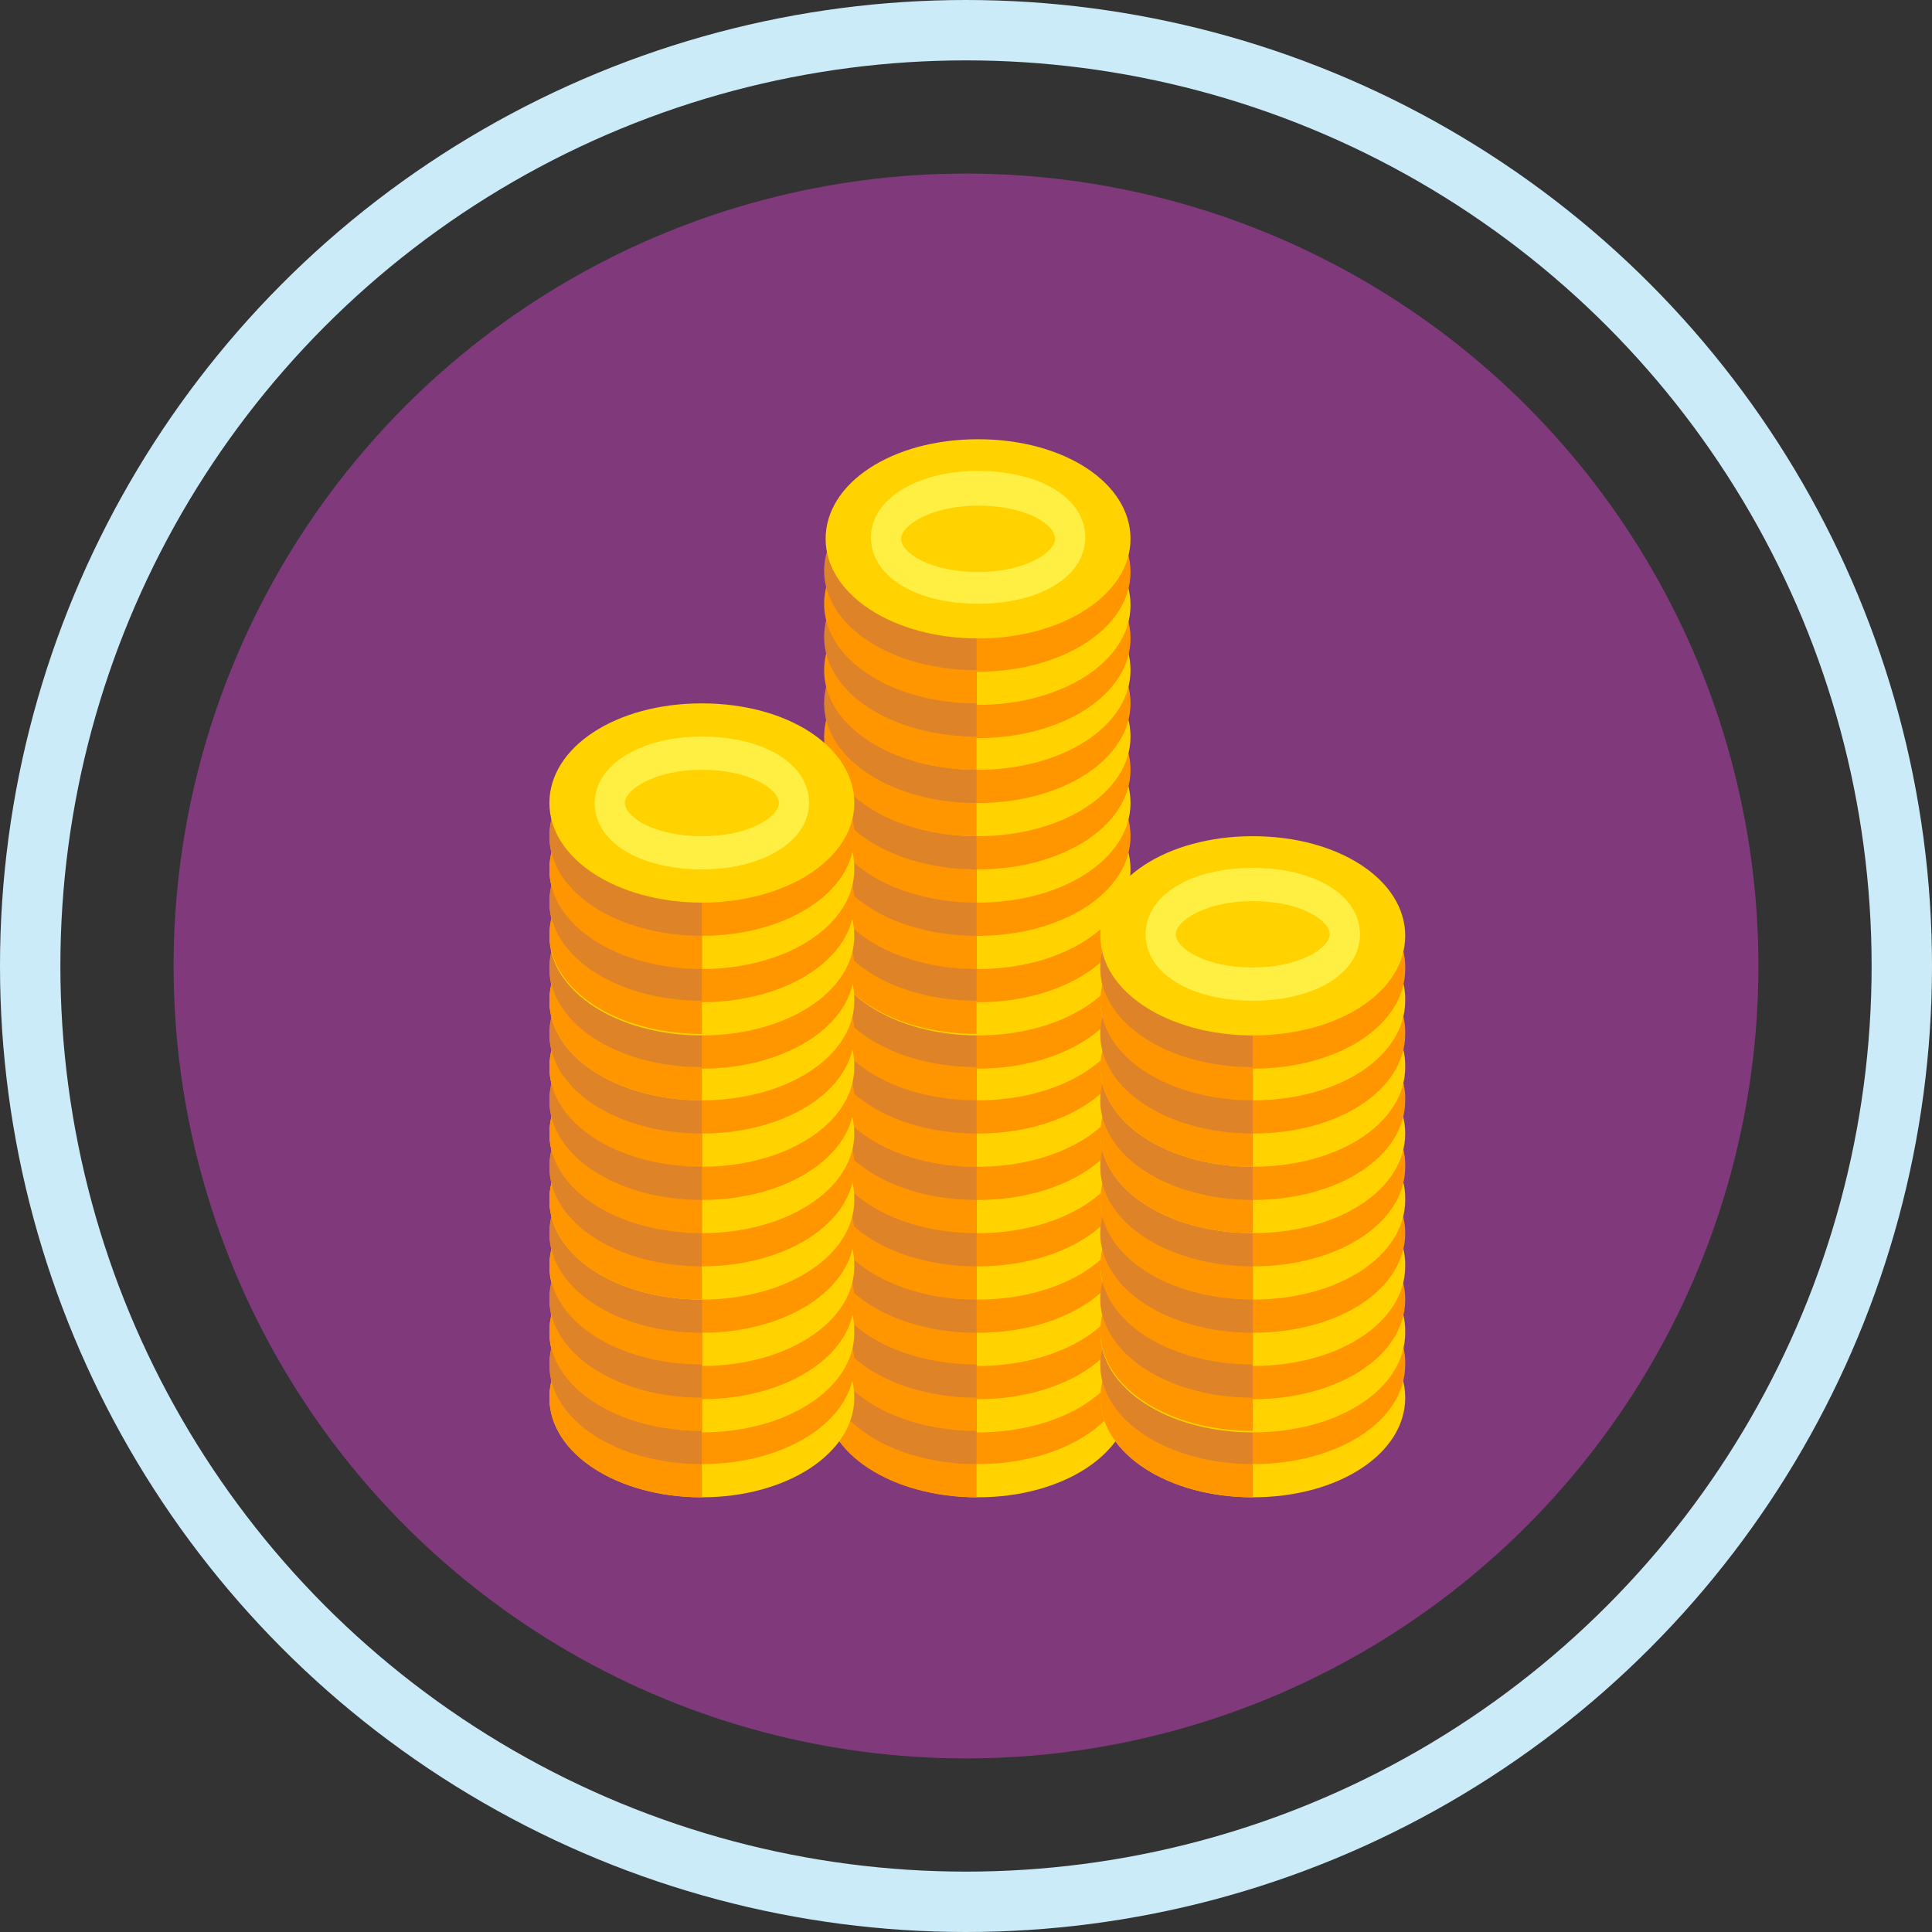 <?xml version="1.0" encoding="utf-8"?>
<!-- Generator: Adobe Illustrator 19.0.0, SVG Export Plug-In . SVG Version: 6.00 Build 0)  -->
<svg version="1.1" xmlns="http://www.w3.org/2000/svg" xmlns:xlink="http://www.w3.org/1999/xlink" x="0px" y="0px"
	 viewBox="0 0 128 128" style="enable-background:new 0 0 128 128;" xml:space="preserve">
<rect x="0" y="0" width="128" height="128" fill="#333333" stroke="none"/>
<style type="text/css">
	.st0{fill:none;stroke:#CCEBF8;stroke-width:4;stroke-miterlimit:10;}
	.st1{fill:#80397B;}
	.st2{fill:#FFD200;}
	.st3{fill:#FF9600;}
	.st4{fill:#DF8328;}
	.st5{fill:#FFEF43;}
</style>
<g id="Layer_1">
	<circle id="XMLID_1_" class="st0" cx="64" cy="64" r="62"/>
</g>
<g id="Layer_2">
	<circle id="XMLID_2_" class="st1" cx="64" cy="64" r="52.5"/>
</g>
<g id="Layer_3">
	<g id="XMLID_263_">
		<path id="XMLID_648_" class="st2" d="M64.8,86c-5.7,0-10.1,2.9-10.1,6.6s4.5,6.6,10.1,6.6s10.1-2.9,10.1-6.6S70.5,86,64.8,86
			L64.8,86z M64.8,86"/>
		<path id="XMLID_645_" class="st3" d="M64.8,83.8c-5.7,0-10.1,2.9-10.1,6.6c0,3.7,4.5,6.6,10.1,6.6s10.1-2.9,10.1-6.6
			C74.9,86.7,70.5,83.8,64.8,83.8L64.8,83.8z M64.8,83.8"/>
		<path id="XMLID_642_" class="st2" d="M64.8,81.7c-5.7,0-10.1,2.9-10.1,6.6c0,3.7,4.5,6.6,10.1,6.6s10.1-2.9,10.1-6.6
			C74.9,84.5,70.5,81.7,64.8,81.7L64.8,81.7z M64.8,81.7"/>
		<path id="XMLID_639_" class="st3" d="M64.8,79.5c-5.7,0-10.1,2.9-10.1,6.6s4.5,6.6,10.1,6.6s10.1-2.9,10.1-6.6
			S70.5,79.5,64.8,79.5L64.8,79.5z M64.8,79.5"/>
		<path id="XMLID_636_" class="st2" d="M64.8,77.3c-5.7,0-10.1,2.9-10.1,6.6c0,3.7,4.5,6.6,10.1,6.6s10.1-2.9,10.1-6.6
			C74.9,80.2,70.5,77.3,64.8,77.3L64.8,77.3z M64.8,77.3"/>
		<path id="XMLID_633_" class="st3" d="M64.8,75.1c-5.7,0-10.1,2.9-10.1,6.6s4.5,6.6,10.1,6.6s10.1-2.9,10.1-6.6
			S70.5,75.1,64.8,75.1L64.8,75.1z M64.8,75.1"/>
		<path id="XMLID_630_" class="st2" d="M64.8,72.9c-5.7,0-10.1,2.9-10.1,6.6c0,3.7,4.5,6.6,10.1,6.6s10.1-2.9,10.1-6.6
			C74.9,75.8,70.5,72.9,64.8,72.9L64.8,72.9z M64.8,72.9"/>
		<path id="XMLID_627_" class="st3" d="M64.8,70.7c-5.7,0-10.1,2.9-10.1,6.6c0,3.7,4.5,6.6,10.1,6.6s10.1-2.9,10.1-6.6
			C74.9,73.6,70.5,70.7,64.8,70.7L64.8,70.7z M64.8,70.7"/>
		<path id="XMLID_624_" class="st2" d="M64.8,68.5c-5.7,0-10.1,2.9-10.1,6.6s4.5,6.6,10.1,6.6s10.1-2.9,10.1-6.6
			S70.5,68.5,64.8,68.5L64.8,68.5z M64.8,68.5"/>
		<path id="XMLID_621_" class="st3" d="M64.8,66.3c-5.7,0-10.1,2.9-10.1,6.6c0,3.7,4.5,6.6,10.1,6.6s10.1-2.9,10.1-6.6
			C74.9,69.2,70.5,66.3,64.8,66.3L64.8,66.3z M64.8,66.3"/>
		<path id="XMLID_618_" class="st2" d="M64.8,64.1c-5.7,0-10.1,2.9-10.1,6.6c0,3.7,4.5,6.6,10.1,6.6s10.1-2.9,10.1-6.6
			C74.9,67,70.5,64.1,64.8,64.1L64.8,64.1z M64.8,64.1"/>
		<path id="XMLID_615_" class="st3" d="M64.8,61.9c-5.7,0-10.1,2.9-10.1,6.6c0,3.7,4.5,6.6,10.1,6.6s10.1-2.9,10.1-6.6
			C74.9,64.8,70.5,61.9,64.8,61.9L64.8,61.9z M64.8,61.9"/>
		<path id="XMLID_612_" class="st2" d="M64.8,59.7c-5.7,0-10.1,2.9-10.1,6.6c0,3.7,4.5,6.6,10.1,6.6s10.1-2.9,10.1-6.6
			C74.9,62.6,70.5,59.7,64.8,59.7L64.8,59.7z M64.8,59.7"/>
		<path id="XMLID_609_" class="st3" d="M64.8,57.6c-5.7,0-10.1,2.9-10.1,6.6c0,3.7,4.5,6.6,10.1,6.6s10.1-2.9,10.1-6.6
			C74.9,60.4,70.5,57.6,64.8,57.6L64.8,57.6z M64.8,57.6"/>
		<path id="XMLID_606_" class="st3" d="M54.6,92.6c0,3.7,4.5,6.6,10.1,6.6V86C59.1,86,54.6,88.9,54.6,92.6L54.6,92.6z M54.6,92.6"/>
		<path id="XMLID_603_" class="st4" d="M54.6,90.4c0,3.7,4.5,6.6,10.1,6.6V83.8C59.1,83.8,54.6,86.7,54.6,90.4L54.6,90.4z
			 M54.6,90.4"/>
		<path id="XMLID_600_" class="st3" d="M54.6,88.2c0,3.7,4.5,6.6,10.1,6.6V81.7C59.1,81.7,54.6,84.5,54.6,88.2L54.6,88.2z
			 M54.6,88.2"/>
		<path id="XMLID_597_" class="st4" d="M54.6,86c0,3.7,4.5,6.6,10.1,6.6V79.5C59.1,79.5,54.6,82.4,54.6,86L54.6,86z M54.6,86"/>
		<path id="XMLID_594_" class="st3" d="M54.6,83.8c0,3.7,4.5,6.6,10.1,6.6V77.3C59.1,77.3,54.6,80.2,54.6,83.8L54.6,83.8z
			 M54.6,83.8"/>
		<path id="XMLID_591_" class="st4" d="M54.6,81.7c0,3.7,4.5,6.6,10.1,6.6V75.1C59.1,75.1,54.6,78,54.6,81.7L54.6,81.7z M54.6,81.7"
			/>
		<path id="XMLID_588_" class="st3" d="M54.6,79.5c0,3.7,4.5,6.6,10.1,6.6V72.9C59.1,72.9,54.6,75.8,54.6,79.5L54.6,79.5z
			 M54.6,79.5"/>
		<path id="XMLID_585_" class="st3" d="M54.6,79.5c0,3.7,4.5,6.6,10.1,6.6V72.9C59.1,72.9,54.6,75.8,54.6,79.5L54.6,79.5z
			 M54.6,79.5"/>
		<path id="XMLID_582_" class="st4" d="M54.6,77.3c0,3.7,4.5,6.6,10.1,6.6V70.7C59.1,70.7,54.6,73.6,54.6,77.3L54.6,77.3z
			 M54.6,77.3"/>
		<path id="XMLID_579_" class="st3" d="M54.6,75.1c0,3.7,4.5,6.6,10.1,6.6V68.5C59.1,68.5,54.6,71.4,54.6,75.1L54.6,75.1z
			 M54.6,75.1"/>
		<path id="XMLID_576_" class="st4" d="M54.6,72.9c0,3.7,4.5,6.6,10.1,6.6V66.3C59.1,66.3,54.6,69.2,54.6,72.9L54.6,72.9z
			 M54.6,72.9"/>
		<path id="XMLID_573_" class="st3" d="M54.6,70.7c0,3.7,4.5,6.6,10.1,6.6V64.1C59.1,64.1,54.6,67,54.6,70.7L54.6,70.7z M54.6,70.7"
			/>
		<path id="XMLID_570_" class="st3" d="M54.6,70.7c0,3.7,4.5,6.6,10.1,6.6V64.1C59.1,64.1,54.6,67,54.6,70.7L54.6,70.7z M54.6,70.7"
			/>
		<path id="XMLID_567_" class="st4" d="M54.6,68.5c0,3.7,4.5,6.6,10.1,6.6V61.9C59.1,61.9,54.6,64.8,54.6,68.5L54.6,68.5z
			 M54.6,68.5"/>
		<path id="XMLID_564_" class="st3" d="M54.6,66.3c0,3.7,4.5,6.6,10.1,6.6V59.7C59.1,59.7,54.6,62.6,54.6,66.3L54.6,66.3z
			 M54.6,66.3"/>
		<path id="XMLID_561_" class="st4" d="M54.6,64.1c0,3.7,4.5,6.6,10.1,6.6V57.6C59.1,57.6,54.6,60.4,54.6,64.1L54.6,64.1z
			 M54.6,64.1"/>
		<path id="XMLID_558_" class="st3" d="M54.6,61.9c0,3.7,4.5,6.6,10.1,6.6V55.4C59.1,55.4,54.6,58.3,54.6,61.9L54.6,61.9z
			 M54.6,61.9"/>
		<path id="XMLID_555_" class="st2" d="M64.8,55.4c-5.7,0-10.1,2.9-10.1,6.6s4.5,6.6,10.1,6.6s10.1-2.9,10.1-6.6
			S70.5,55.4,64.8,55.4L64.8,55.4z M64.8,55.4"/>
		<path id="XMLID_552_" class="st3" d="M64.8,53.2c-5.7,0-10.1,2.9-10.1,6.6c0,3.7,4.5,6.6,10.1,6.6s10.1-2.9,10.1-6.6
			C74.9,56.1,70.5,53.2,64.8,53.2L64.8,53.2z M64.8,53.2"/>
		<path id="XMLID_549_" class="st2" d="M64.8,51c-5.7,0-10.1,2.9-10.1,6.6c0,3.7,4.5,6.6,10.1,6.6s10.1-2.9,10.1-6.6
			C74.9,53.9,70.5,51,64.8,51L64.8,51z M64.8,51"/>
		<path id="XMLID_546_" class="st3" d="M64.8,48.8c-5.7,0-10.1,2.9-10.1,6.6c0,3.7,4.5,6.6,10.1,6.6s10.1-2.9,10.1-6.6
			C74.9,51.7,70.5,48.8,64.8,48.8L64.8,48.8z M64.8,48.8"/>
		<path id="XMLID_543_" class="st2" d="M64.8,46.6c-5.7,0-10.1,2.9-10.1,6.6s4.5,6.6,10.1,6.6s10.1-2.9,10.1-6.6
			S70.5,46.6,64.8,46.6L64.8,46.6z M64.8,46.6"/>
		<path id="XMLID_540_" class="st3" d="M54.6,61.9c0,3.7,4.5,6.6,10.1,6.6V55.4C59.1,55.4,54.6,58.3,54.6,61.9L54.6,61.9z
			 M54.6,61.9"/>
		<path id="XMLID_537_" class="st4" d="M54.6,59.7c0,3.7,4.5,6.6,10.1,6.6V53.2C59.1,53.2,54.6,56.1,54.6,59.7L54.6,59.7z
			 M54.6,59.7"/>
		<path id="XMLID_534_" class="st3" d="M54.6,57.6c0,3.7,4.5,6.6,10.1,6.6V51C59.1,51,54.6,53.9,54.6,57.6L54.6,57.6z M54.6,57.6"/>
		<path id="XMLID_531_" class="st4" d="M54.6,55.4c0,3.7,4.5,6.6,10.1,6.6V48.8C59.1,48.8,54.6,51.7,54.6,55.4L54.6,55.4z
			 M54.6,55.4"/>
		<path id="XMLID_528_" class="st3" d="M54.6,53.2c0,3.7,4.5,6.6,10.1,6.6V46.6C59.1,46.6,54.6,49.5,54.6,53.2L54.6,53.2z
			 M54.6,53.2"/>
		<path id="XMLID_525_" class="st3" d="M64.8,44.4c-5.7,0-10.1,2.9-10.1,6.6c0,3.7,4.5,6.6,10.1,6.6s10.1-2.9,10.1-6.6
			C74.9,47.3,70.5,44.4,64.8,44.4L64.8,44.4z M64.8,44.4"/>
		<path id="XMLID_522_" class="st4" d="M54.6,51c0,3.7,4.5,6.6,10.1,6.6V44.4C59.1,44.4,54.6,47.3,54.6,51L54.6,51z M54.6,51"/>
		<path id="XMLID_519_" class="st2" d="M64.8,42.2c-5.7,0-10.1,2.9-10.1,6.6s4.5,6.6,10.1,6.6s10.1-2.9,10.1-6.6
			S70.5,42.2,64.8,42.2L64.8,42.2z M64.8,42.2"/>
		<path id="XMLID_516_" class="st3" d="M64.8,40c-5.7,0-10.1,2.9-10.1,6.6c0,3.7,4.5,6.6,10.1,6.6s10.1-2.9,10.1-6.6
			C74.9,42.9,70.5,40,64.8,40L64.8,40z M64.8,40"/>
		<path id="XMLID_513_" class="st3" d="M54.6,48.8c0,3.7,4.5,6.6,10.1,6.6V42.2C59.1,42.2,54.6,45.1,54.6,48.8L54.6,48.8z
			 M54.6,48.8"/>
		<path id="XMLID_510_" class="st4" d="M54.6,46.6c0,3.7,4.5,6.6,10.1,6.6V40C59.1,40,54.6,42.9,54.6,46.6L54.6,46.6z M54.6,46.6"/>
		<path id="XMLID_507_" class="st2" d="M64.8,37.8c-5.7,0-10.1,2.9-10.1,6.6c0,3.7,4.5,6.6,10.1,6.6s10.1-2.9,10.1-6.6
			C74.9,40.7,70.5,37.8,64.8,37.8L64.8,37.8z M64.8,37.8"/>
		<path id="XMLID_504_" class="st3" d="M64.8,35.7c-5.7,0-10.1,2.9-10.1,6.6c0,3.7,4.5,6.6,10.1,6.6s10.1-2.9,10.1-6.6
			C74.9,38.5,70.5,35.7,64.8,35.7L64.8,35.7z M64.8,35.7"/>
		<path id="XMLID_501_" class="st2" d="M64.8,33.5c-5.7,0-10.1,2.9-10.1,6.6c0,3.7,4.5,6.6,10.1,6.6s10.1-2.9,10.1-6.6
			C74.9,36.3,70.5,33.5,64.8,33.5L64.8,33.5z M64.8,33.5"/>
		<path id="XMLID_498_" class="st3" d="M54.6,44.4c0,3.7,4.5,6.6,10.1,6.6V37.8C59.1,37.8,54.6,40.7,54.6,44.4L54.6,44.4z
			 M54.6,44.4"/>
		<path id="XMLID_495_" class="st4" d="M54.6,42.2c0,3.7,4.5,6.6,10.1,6.6V35.7C59.1,35.7,54.6,38.5,54.6,42.2L54.6,42.2z
			 M54.6,42.2"/>
		<path id="XMLID_492_" class="st3" d="M54.6,40c0,3.7,4.5,6.6,10.1,6.6V33.5C59.1,33.5,54.6,36.3,54.6,40L54.6,40z M54.6,40"/>
		<path id="XMLID_489_" class="st3" d="M64.8,31.3c-5.7,0-10.1,2.9-10.1,6.6c0,3.7,4.5,6.6,10.1,6.6s10.1-2.9,10.1-6.6
			C74.9,34.2,70.5,31.3,64.8,31.3L64.8,31.3z M64.8,31.3"/>
		<path id="XMLID_486_" class="st4" d="M54.6,37.8c0,3.7,4.5,6.6,10.1,6.6V31.3C59.1,31.3,54.6,34.2,54.6,37.8L54.6,37.8z
			 M54.6,37.8"/>
		<path id="XMLID_483_" class="st2" d="M64.8,29.1c-5.7,0-10.1,2.9-10.1,6.6c0,3.7,4.5,6.6,10.1,6.6s10.1-2.9,10.1-6.6
			C74.9,32,70.5,29.1,64.8,29.1L64.8,29.1z M64.8,29.1"/>
		<path id="XMLID_479_" class="st5" d="M64.8,40c-4.1,0-7.1-1.8-7.1-4.4c0-2.5,3-4.4,7.1-4.4s7.1,1.8,7.1,4.4
			C71.9,38.2,68.9,40,64.8,40L64.8,40z M64.8,33.5c-3.1,0-5.1,1.3-5.1,2.2c0,0.9,1.9,2.2,5.1,2.2c3.1,0,5.1-1.3,5.1-2.2
			C69.9,34.7,67.9,33.5,64.8,33.5L64.8,33.5z M64.8,33.5"/>
		<path id="XMLID_476_" class="st2" d="M83,86c-5.7,0-10.1,2.9-10.1,6.6s4.5,6.6,10.1,6.6c5.7,0,10.1-2.9,10.1-6.6S88.7,86,83,86
			L83,86z M83,86"/>
		<path id="XMLID_473_" class="st3" d="M83,83.8c-5.7,0-10.1,2.9-10.1,6.6c0,3.7,4.5,6.6,10.1,6.6c5.7,0,10.1-2.9,10.1-6.6
			C93.2,86.7,88.7,83.8,83,83.8L83,83.8z M83,83.8"/>
		<path id="XMLID_470_" class="st3" d="M72.9,92.6c0,3.7,4.5,6.6,10.1,6.6V86C77.4,86,72.9,88.9,72.9,92.6L72.9,92.6z M72.9,92.6"/>
		<path id="XMLID_467_" class="st4" d="M72.9,90.4c0,3.7,4.5,6.6,10.1,6.6V83.8C77.4,83.8,72.9,86.7,72.9,90.4L72.9,90.4z
			 M72.9,90.4"/>
		<path id="XMLID_464_" class="st3" d="M72.9,88.2c0,3.7,4.5,6.6,10.1,6.6V81.7C77.4,81.7,72.9,84.5,72.9,88.2L72.9,88.2z
			 M72.9,88.2"/>
		<path id="XMLID_461_" class="st2" d="M83,81.7c-5.7,0-10.1,2.9-10.1,6.6c0,3.7,4.5,6.6,10.1,6.6c5.7,0,10.1-2.9,10.1-6.6
			C93.2,84.5,88.7,81.7,83,81.7L83,81.7z M83,81.7"/>
		<path id="XMLID_458_" class="st3" d="M83,79.5c-5.7,0-10.1,2.9-10.1,6.6s4.5,6.6,10.1,6.6c5.7,0,10.1-2.9,10.1-6.6
			S88.7,79.5,83,79.5L83,79.5z M83,79.5"/>
		<path id="XMLID_455_" class="st2" d="M83,77.3c-5.7,0-10.1,2.9-10.1,6.6c0,3.7,4.5,6.6,10.1,6.6c5.7,0,10.1-2.9,10.1-6.6
			C93.2,80.2,88.7,77.3,83,77.3L83,77.3z M83,77.3"/>
		<path id="XMLID_452_" class="st3" d="M83,75.1c-5.7,0-10.1,2.9-10.1,6.6s4.5,6.6,10.1,6.6c5.7,0,10.1-2.9,10.1-6.6
			S88.7,75.1,83,75.1L83,75.1z M83,75.1"/>
		<path id="XMLID_449_" class="st2" d="M83,72.9c-5.7,0-10.1,2.9-10.1,6.6c0,3.7,4.5,6.6,10.1,6.6c5.7,0,10.1-2.9,10.1-6.6
			C93.2,75.8,88.7,72.9,83,72.9L83,72.9z M83,72.9"/>
		<path id="XMLID_446_" class="st3" d="M72.9,88.2c0,3.7,4.5,6.6,10.1,6.6V81.7C77.4,81.7,72.9,84.5,72.9,88.2L72.9,88.2z
			 M72.9,88.2"/>
		<path id="XMLID_443_" class="st4" d="M72.9,86c0,3.7,4.5,6.6,10.1,6.6V79.5C77.4,79.5,72.9,82.4,72.9,86L72.9,86z M72.9,86"/>
		<path id="XMLID_440_" class="st3" d="M72.9,83.8c0,3.7,4.5,6.6,10.1,6.6V77.3C77.4,77.3,72.9,80.2,72.9,83.8L72.9,83.8z
			 M72.9,83.8"/>
		<path id="XMLID_437_" class="st4" d="M72.9,81.7c0,3.7,4.5,6.6,10.1,6.6V75.1C77.4,75.1,72.9,78,72.9,81.7L72.9,81.7z M72.9,81.7"
			/>
		<path id="XMLID_434_" class="st3" d="M72.9,79.5c0,3.7,4.5,6.6,10.1,6.6V72.9C77.4,72.9,72.9,75.8,72.9,79.5L72.9,79.5z
			 M72.9,79.5"/>
		<path id="XMLID_431_" class="st3" d="M83,70.7c-5.7,0-10.1,2.9-10.1,6.6c0,3.7,4.5,6.6,10.1,6.6c5.7,0,10.1-2.9,10.1-6.6
			C93.2,73.6,88.7,70.7,83,70.7L83,70.7z M83,70.7"/>
		<path id="XMLID_428_" class="st4" d="M72.9,77.3c0,3.7,4.5,6.6,10.1,6.6V70.7C77.4,70.7,72.9,73.6,72.9,77.3L72.9,77.3z
			 M72.9,77.3"/>
		<path id="XMLID_425_" class="st2" d="M83,68.5c-5.7,0-10.1,2.9-10.1,6.6s4.5,6.6,10.1,6.6c5.7,0,10.1-2.9,10.1-6.6
			S88.7,68.5,83,68.5L83,68.5z M83,68.5"/>
		<path id="XMLID_422_" class="st3" d="M83,66.3c-5.7,0-10.1,2.9-10.1,6.6c0,3.7,4.5,6.6,10.1,6.6c5.7,0,10.1-2.9,10.1-6.6
			C93.2,69.2,88.7,66.3,83,66.3L83,66.3z M83,66.3"/>
		<path id="XMLID_419_" class="st3" d="M72.9,75.1c0,3.7,4.5,6.6,10.1,6.6V68.5C77.4,68.5,72.9,71.4,72.9,75.1L72.9,75.1z
			 M72.9,75.1"/>
		<path id="XMLID_416_" class="st4" d="M72.9,72.9c0,3.7,4.5,6.6,10.1,6.6V66.3C77.4,66.3,72.9,69.2,72.9,72.9L72.9,72.9z
			 M72.9,72.9"/>
		<path id="XMLID_413_" class="st2" d="M83,64.1c-5.7,0-10.1,2.9-10.1,6.6c0,3.7,4.5,6.6,10.1,6.6c5.7,0,10.1-2.9,10.1-6.6
			C93.2,67,88.7,64.1,83,64.1L83,64.1z M83,64.1"/>
		<path id="XMLID_410_" class="st3" d="M83,61.9c-5.7,0-10.1,2.9-10.1,6.6c0,3.7,4.5,6.6,10.1,6.6c5.7,0,10.1-2.9,10.1-6.6
			C93.2,64.8,88.7,61.9,83,61.9L83,61.9z M83,61.9"/>
		<path id="XMLID_407_" class="st2" d="M83,59.7c-5.7,0-10.1,2.9-10.1,6.6c0,3.7,4.5,6.6,10.1,6.6c5.7,0,10.1-2.9,10.1-6.6
			C93.2,62.6,88.7,59.7,83,59.7L83,59.7z M83,59.7"/>
		<path id="XMLID_404_" class="st3" d="M72.9,70.7c0,3.7,4.5,6.6,10.1,6.6V64.1C77.4,64.1,72.9,67,72.9,70.7L72.9,70.7z M72.9,70.7"
			/>
		<path id="XMLID_401_" class="st4" d="M72.9,68.5c0,3.7,4.5,6.6,10.1,6.6V61.9C77.4,61.9,72.9,64.8,72.9,68.5L72.9,68.5z
			 M72.9,68.5"/>
		<path id="XMLID_398_" class="st3" d="M72.9,66.3c0,3.7,4.5,6.6,10.1,6.6V59.7C77.4,59.7,72.9,62.6,72.9,66.3L72.9,66.3z
			 M72.9,66.3"/>
		<path id="XMLID_395_" class="st3" d="M83,57.6c-5.7,0-10.1,2.9-10.1,6.6c0,3.7,4.5,6.6,10.1,6.6c5.7,0,10.1-2.9,10.1-6.6
			C93.2,60.4,88.7,57.6,83,57.6L83,57.6z M83,57.6"/>
		<path id="XMLID_392_" class="st4" d="M72.9,64.1c0,3.7,4.5,6.6,10.1,6.6V57.6C77.4,57.6,72.9,60.4,72.9,64.1L72.9,64.1z
			 M72.9,64.1"/>
		<path id="XMLID_389_" class="st2" d="M83,55.4c-5.7,0-10.1,2.9-10.1,6.6s4.5,6.6,10.1,6.6c5.7,0,10.1-2.9,10.1-6.6
			S88.7,55.4,83,55.4L83,55.4z M83,55.4"/>
		<path id="XMLID_385_" class="st5" d="M83,66.3c-4.1,0-7.1-1.8-7.1-4.4s3-4.4,7.1-4.4c4.1,0,7.1,1.8,7.1,4.4S87.1,66.3,83,66.3
			L83,66.3z M83,59.7c-3.1,0-5.1,1.3-5.1,2.2s1.9,2.2,5.1,2.2c3.1,0,5.1-1.3,5.1-2.2S86.2,59.7,83,59.7L83,59.7z M83,59.7"/>
		<path id="XMLID_382_" class="st2" d="M46.5,86c-5.7,0-10.1,2.9-10.1,6.6s4.5,6.6,10.1,6.6s10.1-2.9,10.1-6.6S52.2,86,46.5,86
			L46.5,86z M46.5,86"/>
		<path id="XMLID_379_" class="st3" d="M46.5,83.8c-5.7,0-10.1,2.9-10.1,6.6c0,3.7,4.5,6.6,10.1,6.6s10.1-2.9,10.1-6.6
			C56.7,86.7,52.2,83.8,46.5,83.8L46.5,83.8z M46.5,83.8"/>
		<path id="XMLID_376_" class="st2" d="M46.5,81.7c-5.7,0-10.1,2.9-10.1,6.6c0,3.7,4.5,6.6,10.1,6.6s10.1-2.9,10.1-6.6
			C56.7,84.5,52.2,81.7,46.5,81.7L46.5,81.7z M46.5,81.7"/>
		<path id="XMLID_373_" class="st3" d="M46.5,79.5c-5.7,0-10.1,2.9-10.1,6.6s4.5,6.6,10.1,6.6s10.1-2.9,10.1-6.6
			S52.2,79.5,46.5,79.5L46.5,79.5z M46.5,79.5"/>
		<path id="XMLID_370_" class="st2" d="M46.5,77.3c-5.7,0-10.1,2.9-10.1,6.6c0,3.7,4.5,6.6,10.1,6.6s10.1-2.9,10.1-6.6
			C56.7,80.2,52.2,77.3,46.5,77.3L46.5,77.3z M46.5,77.3"/>
		<path id="XMLID_367_" class="st3" d="M46.5,75.1c-5.7,0-10.1,2.9-10.1,6.6s4.5,6.6,10.1,6.6s10.1-2.9,10.1-6.6
			S52.2,75.1,46.5,75.1L46.5,75.1z M46.5,75.1"/>
		<path id="XMLID_364_" class="st3" d="M36.4,92.6c0,3.7,4.5,6.6,10.1,6.6V86C40.8,86,36.4,88.9,36.4,92.6L36.4,92.6z M36.4,92.6"/>
		<path id="XMLID_361_" class="st4" d="M36.4,90.4c0,3.7,4.5,6.6,10.1,6.6V83.8C40.8,83.8,36.4,86.7,36.4,90.4L36.4,90.4z
			 M36.4,90.4"/>
		<path id="XMLID_358_" class="st3" d="M36.4,88.2c0,3.7,4.5,6.6,10.1,6.6V81.7C40.8,81.7,36.4,84.5,36.4,88.2L36.4,88.2z
			 M36.4,88.2"/>
		<path id="XMLID_355_" class="st3" d="M36.4,88.2c0,3.7,4.5,6.6,10.1,6.6V81.7C40.8,81.7,36.4,84.5,36.4,88.2L36.4,88.2z
			 M36.4,88.2"/>
		<path id="XMLID_352_" class="st4" d="M36.4,86c0,3.7,4.5,6.6,10.1,6.6V79.5C40.8,79.5,36.4,82.4,36.4,86L36.4,86z M36.4,86"/>
		<path id="XMLID_349_" class="st3" d="M36.4,83.8c0,3.7,4.5,6.6,10.1,6.6V77.3C40.8,77.3,36.4,80.2,36.4,83.8L36.4,83.8z
			 M36.4,83.8"/>
		<path id="XMLID_346_" class="st4" d="M36.4,81.7c0,3.7,4.5,6.6,10.1,6.6V75.1C40.8,75.1,36.4,78,36.4,81.7L36.4,81.7z M36.4,81.7"
			/>
		<path id="XMLID_343_" class="st3" d="M36.4,79.5c0,3.7,4.5,6.6,10.1,6.6V72.9C40.8,72.9,36.4,75.8,36.4,79.5L36.4,79.5z
			 M36.4,79.5"/>
		<path id="XMLID_340_" class="st2" d="M46.5,72.9c-5.7,0-10.1,2.9-10.1,6.6c0,3.7,4.5,6.6,10.1,6.6s10.1-2.9,10.1-6.6
			C56.7,75.8,52.2,72.9,46.5,72.9L46.5,72.9z M46.5,72.9"/>
		<path id="XMLID_337_" class="st3" d="M46.5,70.7c-5.7,0-10.1,2.9-10.1,6.6c0,3.7,4.5,6.6,10.1,6.6s10.1-2.9,10.1-6.6
			C56.7,73.6,52.2,70.7,46.5,70.7L46.5,70.7z M46.5,70.7"/>
		<path id="XMLID_334_" class="st2" d="M46.5,68.5c-5.7,0-10.1,2.9-10.1,6.6s4.5,6.6,10.1,6.6s10.1-2.9,10.1-6.6
			S52.2,68.5,46.5,68.5L46.5,68.5z M46.5,68.5"/>
		<path id="XMLID_331_" class="st3" d="M46.5,66.3c-5.7,0-10.1,2.9-10.1,6.6c0,3.7,4.5,6.6,10.1,6.6s10.1-2.9,10.1-6.6
			C56.7,69.2,52.2,66.3,46.5,66.3L46.5,66.3z M46.5,66.3"/>
		<path id="XMLID_328_" class="st2" d="M46.5,64.1c-5.7,0-10.1,2.9-10.1,6.6c0,3.7,4.5,6.6,10.1,6.6s10.1-2.9,10.1-6.6
			C56.7,67,52.2,64.1,46.5,64.1L46.5,64.1z M46.5,64.1"/>
		<path id="XMLID_325_" class="st3" d="M36.4,79.5c0,3.7,4.5,6.6,10.1,6.6V72.9C40.8,72.9,36.4,75.8,36.4,79.5L36.4,79.5z
			 M36.4,79.5"/>
		<path id="XMLID_322_" class="st4" d="M36.4,77.3c0,3.7,4.5,6.6,10.1,6.6V70.7C40.8,70.7,36.4,73.6,36.4,77.3L36.4,77.3z
			 M36.4,77.3"/>
		<path id="XMLID_319_" class="st3" d="M36.4,75.1c0,3.7,4.5,6.6,10.1,6.6V68.5C40.8,68.5,36.4,71.4,36.4,75.1L36.4,75.1z
			 M36.4,75.1"/>
		<path id="XMLID_316_" class="st4" d="M36.4,72.9c0,3.7,4.5,6.6,10.1,6.6V66.3C40.8,66.3,36.4,69.2,36.4,72.9L36.4,72.9z
			 M36.4,72.9"/>
		<path id="XMLID_313_" class="st3" d="M36.4,70.7c0,3.7,4.5,6.6,10.1,6.6V64.1C40.8,64.1,36.4,67,36.4,70.7L36.4,70.7z M36.4,70.7"
			/>
		<path id="XMLID_310_" class="st3" d="M46.5,61.9c-5.7,0-10.1,2.9-10.1,6.6c0,3.7,4.5,6.6,10.1,6.6s10.1-2.9,10.1-6.6
			C56.7,64.8,52.2,61.9,46.5,61.9L46.5,61.9z M46.5,61.9"/>
		<path id="XMLID_307_" class="st4" d="M36.4,68.5c0,3.7,4.5,6.6,10.1,6.6V61.9C40.8,61.9,36.4,64.8,36.4,68.5L36.4,68.5z
			 M36.4,68.5"/>
		<path id="XMLID_304_" class="st2" d="M46.5,59.7c-5.7,0-10.1,2.9-10.1,6.6c0,3.7,4.5,6.6,10.1,6.6s10.1-2.9,10.1-6.6
			C56.7,62.6,52.2,59.7,46.5,59.7L46.5,59.7z M46.5,59.7"/>
		<path id="XMLID_301_" class="st3" d="M46.5,57.6c-5.7,0-10.1,2.9-10.1,6.6c0,3.7,4.5,6.6,10.1,6.6s10.1-2.9,10.1-6.6
			C56.7,60.4,52.2,57.6,46.5,57.6L46.5,57.6z M46.5,57.6"/>
		<path id="XMLID_298_" class="st3" d="M36.4,66.3c0,3.7,4.5,6.6,10.1,6.6V59.7C40.8,59.7,36.4,62.6,36.4,66.3L36.4,66.3z
			 M36.4,66.3"/>
		<path id="XMLID_295_" class="st4" d="M36.4,64.1c0,3.7,4.5,6.6,10.1,6.6V57.6C40.8,57.6,36.4,60.4,36.4,64.1L36.4,64.1z
			 M36.4,64.1"/>
		<path id="XMLID_292_" class="st2" d="M46.5,55.4c-5.7,0-10.1,2.9-10.1,6.6s4.5,6.6,10.1,6.6s10.1-2.9,10.1-6.6
			S52.2,55.4,46.5,55.4L46.5,55.4z M46.5,55.4"/>
		<path id="XMLID_289_" class="st3" d="M46.5,53.2c-5.7,0-10.1,2.9-10.1,6.6c0,3.7,4.5,6.6,10.1,6.6s10.1-2.9,10.1-6.6
			C56.7,56.1,52.2,53.2,46.5,53.2L46.5,53.2z M46.5,53.2"/>
		<path id="XMLID_286_" class="st2" d="M46.5,51c-5.7,0-10.1,2.9-10.1,6.6c0,3.7,4.5,6.6,10.1,6.6s10.1-2.9,10.1-6.6
			C56.7,53.9,52.2,51,46.5,51L46.5,51z M46.5,51"/>
		<path id="XMLID_283_" class="st3" d="M36.4,61.9c0,3.7,4.5,6.6,10.1,6.6V55.4C40.8,55.4,36.4,58.3,36.4,61.9L36.4,61.9z
			 M36.4,61.9"/>
		<path id="XMLID_280_" class="st4" d="M36.4,59.7c0,3.7,4.5,6.6,10.1,6.6V53.2C40.8,53.2,36.4,56.1,36.4,59.7L36.4,59.7z
			 M36.4,59.7"/>
		<path id="XMLID_277_" class="st3" d="M36.4,57.6c0,3.7,4.5,6.6,10.1,6.6V51C40.8,51,36.4,53.9,36.4,57.6L36.4,57.6z M36.4,57.6"/>
		<path id="XMLID_274_" class="st3" d="M46.5,48.8c-5.7,0-10.1,2.9-10.1,6.6c0,3.7,4.5,6.6,10.1,6.6s10.1-2.9,10.1-6.6
			C56.7,51.7,52.2,48.8,46.5,48.8L46.5,48.8z M46.5,48.8"/>
		<path id="XMLID_271_" class="st4" d="M36.4,55.4c0,3.7,4.5,6.6,10.1,6.6V48.8C40.8,48.8,36.4,51.7,36.4,55.4L36.4,55.4z
			 M36.4,55.4"/>
		<path id="XMLID_268_" class="st2" d="M46.5,46.6c-5.7,0-10.1,2.9-10.1,6.6s4.5,6.6,10.1,6.6s10.1-2.9,10.1-6.6
			S52.2,46.6,46.5,46.6L46.5,46.6z M46.5,46.6"/>
		<path id="XMLID_264_" class="st5" d="M46.5,57.6c-4.1,0-7.1-1.8-7.1-4.4c0-2.5,3-4.4,7.1-4.4s7.1,1.8,7.1,4.4
			C53.6,55.7,50.6,57.6,46.5,57.6L46.5,57.6z M46.5,51c-3.1,0-5.1,1.3-5.1,2.2c0,0.9,1.9,2.2,5.1,2.2s5.1-1.3,5.1-2.2
			C51.6,52.3,49.7,51,46.5,51L46.5,51z M46.5,51"/>
	</g>
</g>
</svg>
